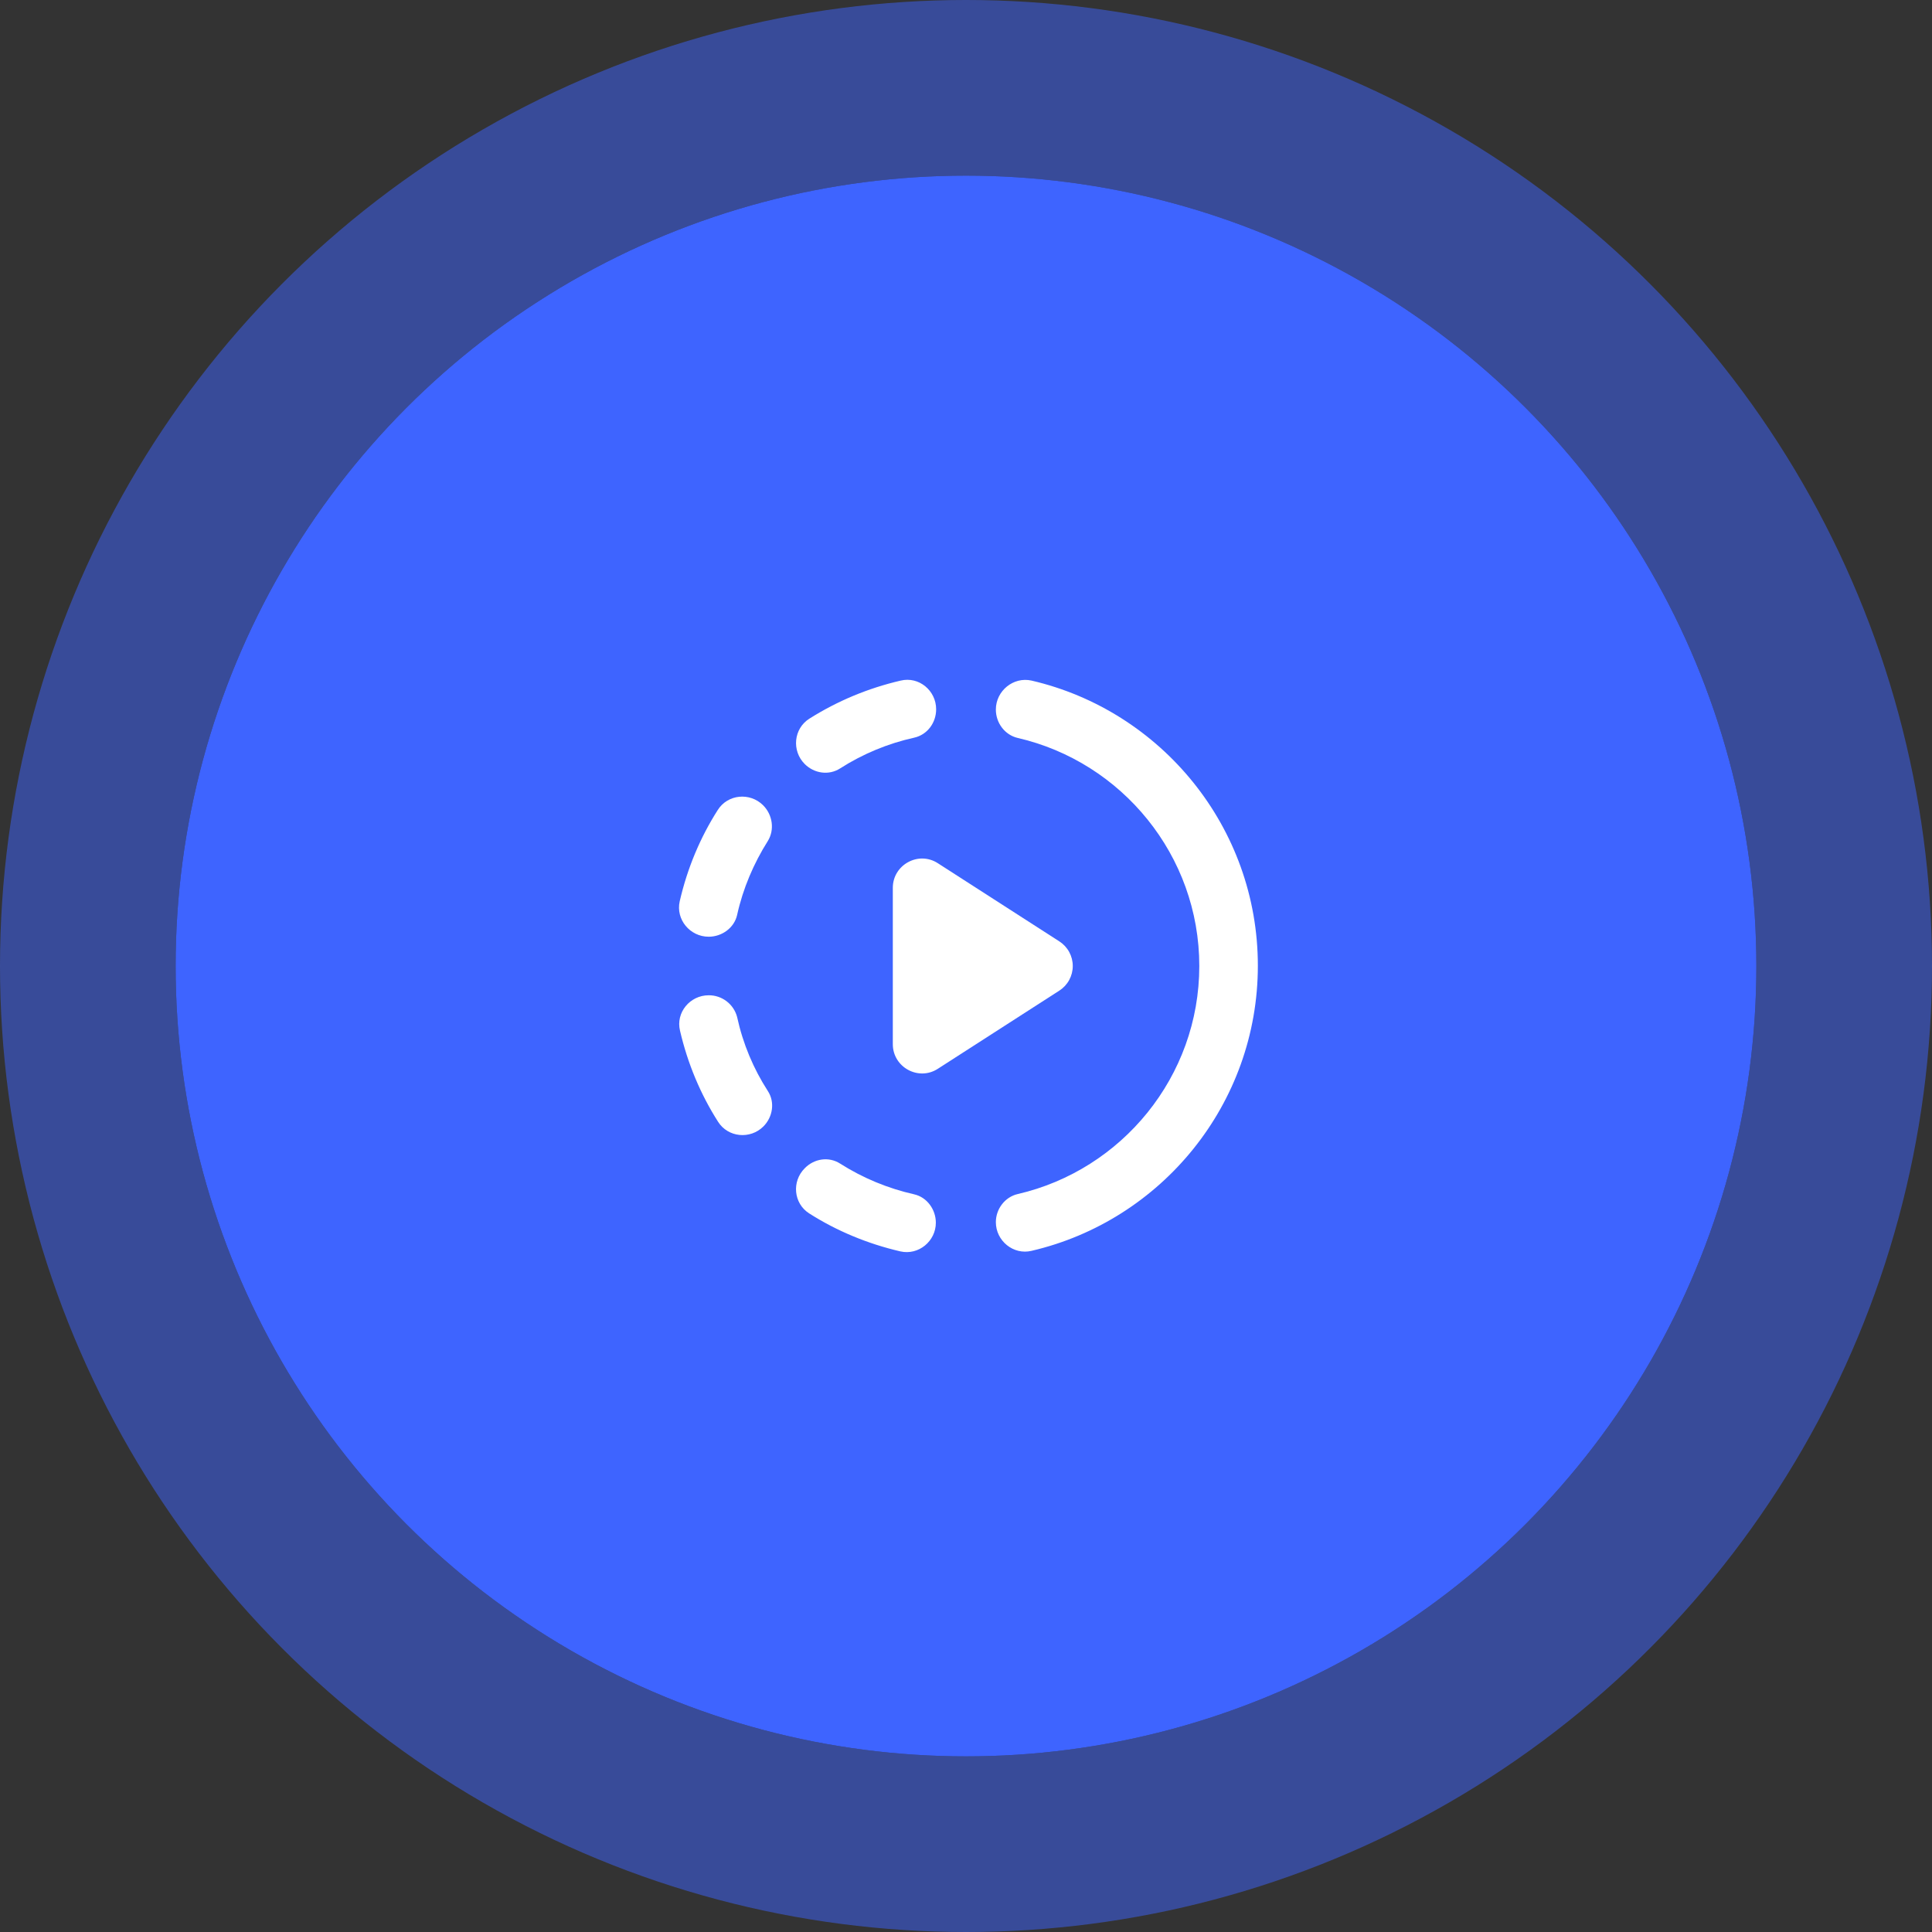<svg width="110" height="110" viewBox="0 0 110 110" fill="none" xmlns="http://www.w3.org/2000/svg">
<rect x="0" y="0" width="110" height="110" fill="#333333" stroke="none"/>
<circle cx="55" cy="55" r="45" fill="#3E64FF"/>
<circle cx="55" cy="55" r="50" stroke="#3E64FF" stroke-opacity="0.5" stroke-width="10"/>
<path d="M53.3 40.383C53.3 39.317 52.317 38.5 51.283 38.75C49.417 39.183 47.667 39.917 46.083 40.917C45.183 41.483 45.067 42.75 45.817 43.5C46.35 44.033 47.183 44.167 47.833 43.75C49.125 42.924 50.553 42.331 52.05 42C52.8 41.833 53.3 41.15 53.3 40.383V40.383ZM43.45 45.85C42.7 45.1 41.433 45.217 40.867 46.117C39.867 47.683 39.133 49.433 38.7 51.317C38.467 52.35 39.283 53.333 40.35 53.333C41.1 53.333 41.8 52.833 41.967 52.1C42.3 50.583 42.917 49.15 43.717 47.883C44.117 47.233 43.983 46.383 43.45 45.85V45.85ZM40.35 56.667C39.283 56.667 38.467 57.65 38.717 58.683C39.15 60.55 39.883 62.3 40.883 63.867C41.45 64.767 42.717 64.883 43.467 64.133C44 63.6 44.133 62.75 43.717 62.117C42.9 60.85 42.3 59.433 41.967 57.9C41.872 57.544 41.662 57.23 41.369 57.007C41.076 56.784 40.718 56.664 40.35 56.667V56.667ZM56.7 40.4C56.7 41.167 57.217 41.85 57.95 42.017C63.867 43.383 68.283 48.7 68.283 55C68.283 61.3 63.867 66.617 57.95 67.983C57.217 68.15 56.7 68.833 56.7 69.583C56.7 70.65 57.7 71.467 58.733 71.217C66.117 69.5 71.617 62.867 71.617 54.983C71.617 47.1 66.117 40.467 58.733 38.75C57.7 38.517 56.7 39.333 56.7 40.4V40.4ZM46.067 69.083C47.633 70.083 49.4 70.817 51.267 71.25C52.3 71.483 53.283 70.667 53.283 69.617C53.283 68.867 52.783 68.167 52.05 68C50.554 67.664 49.127 67.072 47.833 66.25C47.183 65.833 46.35 65.967 45.817 66.517C45.067 67.267 45.183 68.517 46.067 69.083Z" fill="white"/>
<path d="M53.4 60.85L60.317 56.4C60.55 56.249 60.743 56.042 60.876 55.797C61.009 55.553 61.079 55.279 61.079 55C61.079 54.721 61.009 54.447 60.876 54.203C60.743 53.958 60.55 53.751 60.317 53.6L53.4 49.15C52.3 48.433 50.833 49.233 50.833 50.55V59.45C50.833 60.767 52.3 61.567 53.4 60.85Z" fill="white"/>
</svg>
